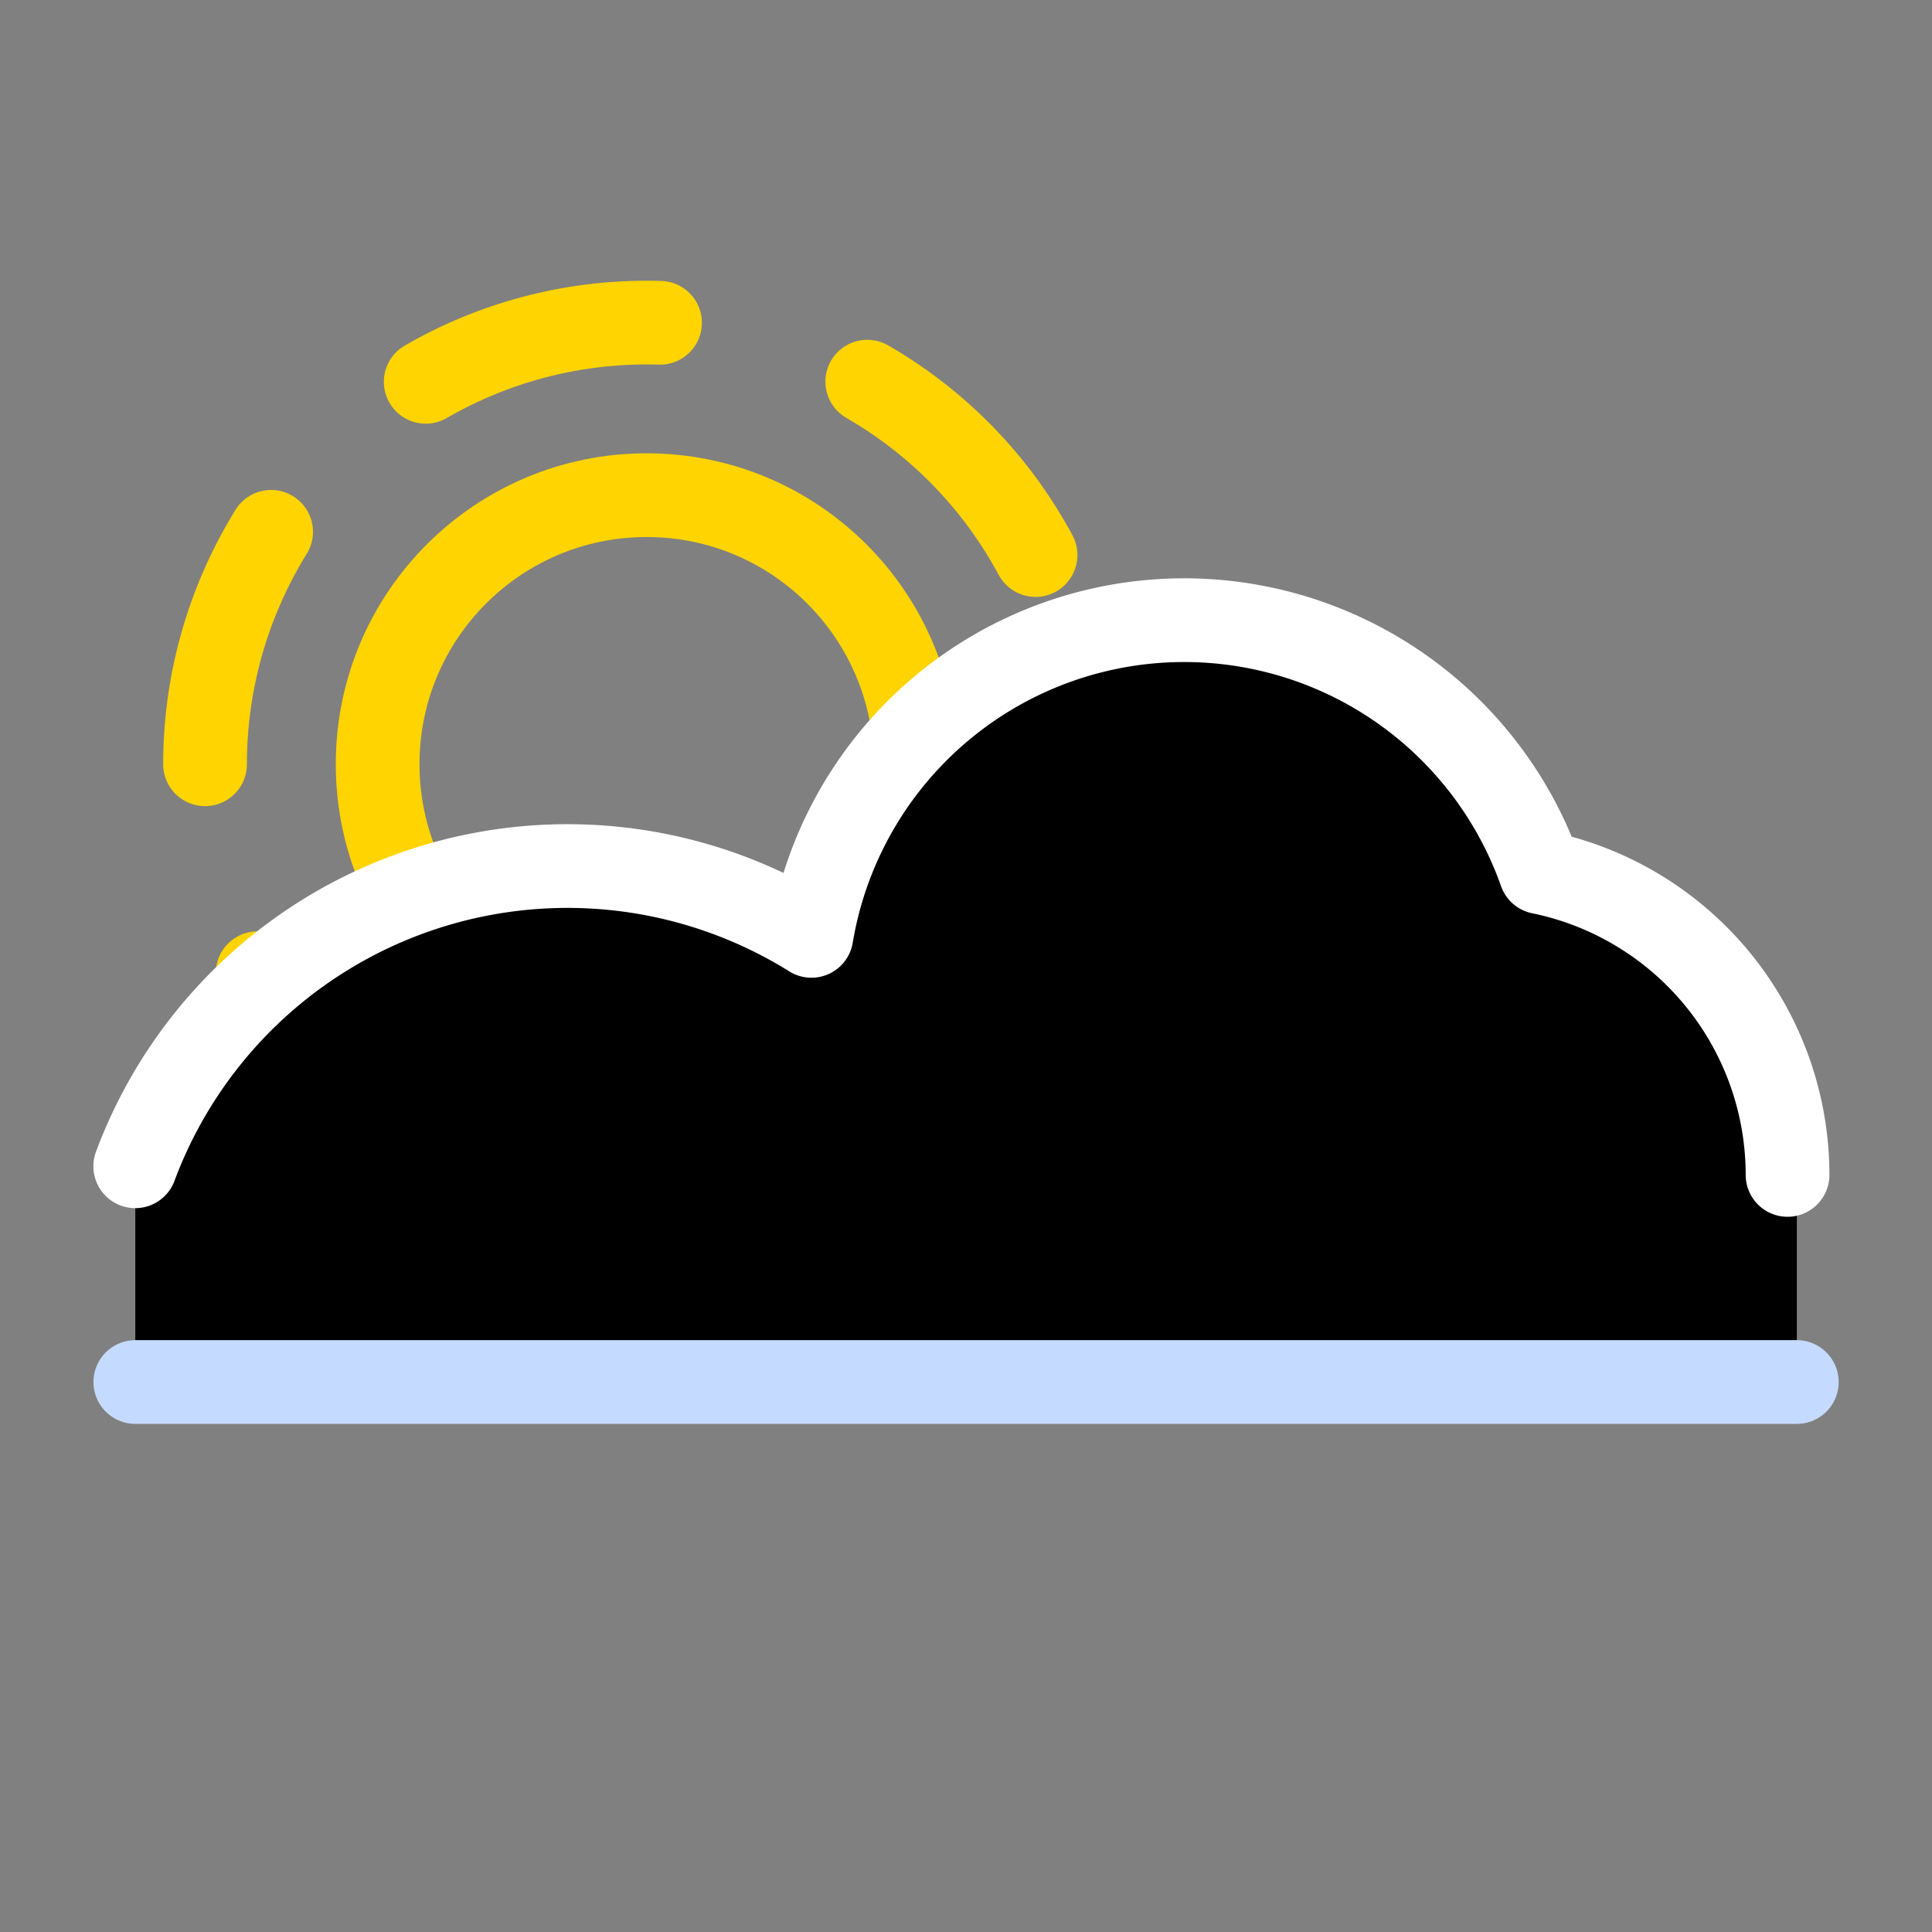 <svg xmlns="http://www.w3.org/2000/svg" viewBox="0 0 300 300"><rect x="0" y="0" width="300" height="300" fill="#808080" stroke="none"/><defs><style>.a,.b{fill:none;stroke:#ffd400;}.a{stroke-miterlimit:10;}.a,.b,.c,.d{stroke-width:13px;}.b,.c,.d{stroke-linecap:round;stroke-linejoin:round;}.b{stroke-dasharray:38.01 33.79;}.c{stroke:#c5daff;}.d{stroke:#fff;}</style></defs><title>wI</title><circle class="a" cx="100.41" cy="118.66" r="41.77"/><circle class="b" cx="100.41" cy="118.66" r="68.57"/><rect x="21.01" y="177.19" width="258" height="37.4"/><line class="c" x1="21.01" y1="214.6" x2="279.01" y2="214.6"/><path class="d" d="M21,181.1a71.62,71.62,0,0,1,105-35.78h0a58.68,58.68,0,0,1,113.21-9.88h0a48,48,0,0,1,38.36,47"/></svg>